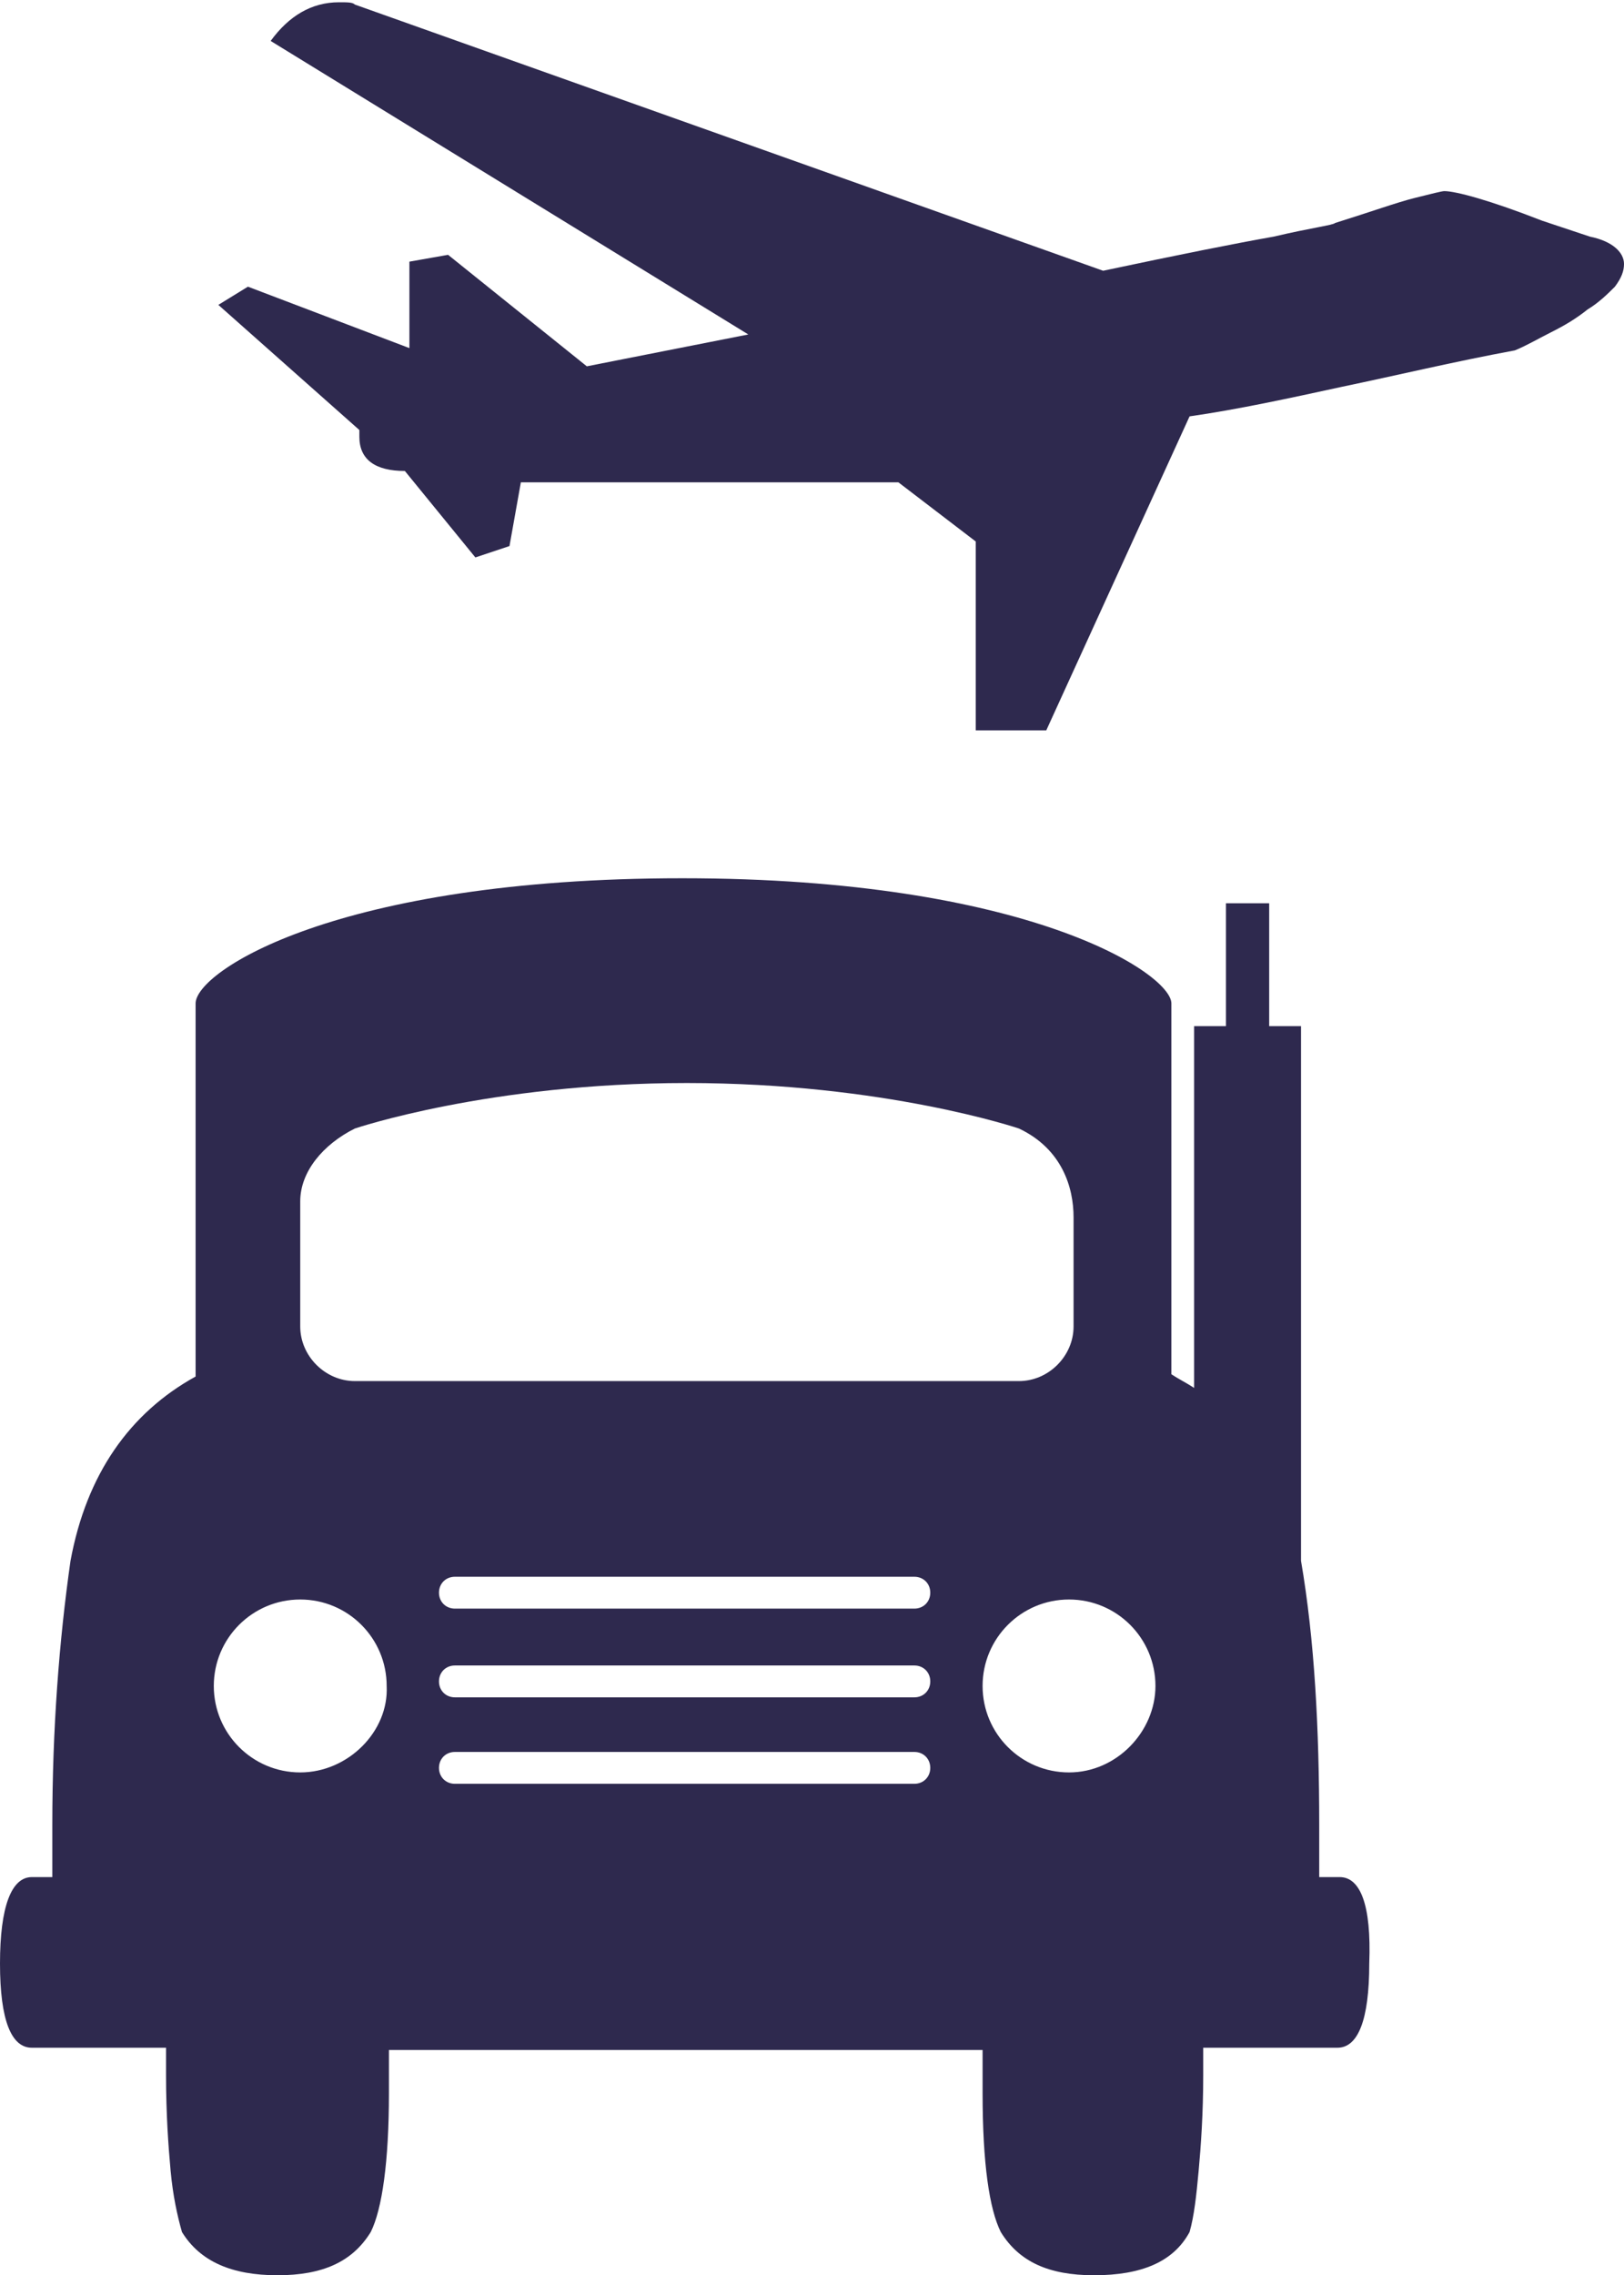 <?xml version="1.0" encoding="utf-8"?>
<!-- Generator: Adobe Illustrator 19.1.0, SVG Export Plug-In . SVG Version: 6.00 Build 0)  -->
<svg version="1.1" id="Layer_1" xmlns="http://www.w3.org/2000/svg" xmlns:xlink="http://www.w3.org/1999/xlink" x="0px" y="0px"
	 viewBox="-34 20.7 71.4 100" style="enable-background:new -34 20.7 71.4 100;" xml:space="preserve">
<style type="text/css">
	.st0{fill:#2E294E;}
</style>
<path class="st0" d="M37.4,32.3c0-0.5-0.5-1-1.5-1.2l-2.1-0.7c-2.3-0.9-3.8-1.3-4.3-1.3c-0.1,0-0.5,0.1-1.3,0.3
	c-0.8,0.2-1.9,0.6-3.5,1.1c-0.1,0.1-1,0.2-2.7,0.6c-1.7,0.3-4.2,0.8-7.5,1.5l-32.9-11.7c-0.1-0.1-0.3-0.1-0.7-0.1
	c-1.2,0-2.2,0.6-3,1.7l21,12.9l-7.1,1.4l-6.1-4.9l-1.7,0.3v3.8l-7.1-2.7l-1.3,0.8l6.2,5.5v0.3c0,1,0.7,1.5,2,1.5l3.1,3.8l1.5-0.5
	l0.5-2.8H5.5l3.4,2.6v8.3H12L18.3,39c2.1-0.3,4.4-0.8,6.7-1.3c2.4-0.5,4.9-1.1,7.6-1.6c0.5-0.2,1-0.5,1.6-0.8c0.6-0.3,1.1-0.6,1.6-1
	c0.5-0.3,0.9-0.7,1.2-1C37.3,32.9,37.4,32.6,37.4,32.3z"/>
<path class="st0" d="M24.9,103.2H24v-2.3c0-4.2-0.2-8.1-0.8-11.6c0-0.1,0-0.1,0-0.2V65.8h-1.4v-5.4h-1.9v5.4h-1.4v15.9
	c-0.3-0.2-0.7-0.4-1-0.6V64.8c0-1.3-6.3-5.5-21.5-5.5c-15.2,0-21.4,4.1-21.4,5.5v16.4c-2.9,1.6-4.8,4.3-5.5,8.1
	c-0.5,3.5-0.8,7.4-0.8,11.6v2.3h-0.9c-0.9,0-1.4,1.3-1.4,3.8c0,2.5,0.5,3.7,1.4,3.7h5.9v1.2c0,1.7,0.1,3.1,0.2,4.2
	c0.1,1.1,0.3,2,0.5,2.7c0.8,1.3,2.2,1.9,4.2,1.9c2,0,3.3-0.6,4.1-1.9c0.5-1,0.8-3.1,0.8-6.1v-1.9H9.2v1.9c0,3.1,0.3,5.1,0.8,6.1
	c0.8,1.3,2.1,1.9,4.1,1.9c2.1,0,3.5-0.6,4.2-1.9c0.2-0.7,0.3-1.6,0.4-2.7c0.1-1.1,0.2-2.5,0.2-4.2v-1.2h5.9c0.9,0,1.4-1.2,1.4-3.7
	C26.3,104.4,25.8,103.2,24.9,103.2z M-20.8,98.6c-2.1,0-3.8-1.7-3.8-3.8c0-2.1,1.7-3.8,3.8-3.8c2.1,0,3.8,1.7,3.8,3.8
	C-16.9,96.8-18.7,98.6-20.8,98.6z M-18.4,81.4c-1.3,0-2.4-1.1-2.4-2.4v-5.5c0-1.3,1-2.5,2.4-3.2c0,0,5.9-2,14.6-2
	c8.7,0,14.6,2,14.6,2c1.9,0.9,2.4,2.6,2.4,3.9V79c0,1.3-1.1,2.4-2.4,2.4H-18.4z M6.2,99.1H-14c-0.4,0-0.7-0.3-0.7-0.7
	s0.3-0.7,0.7-0.7H6.2c0.4,0,0.7,0.3,0.7,0.7S6.6,99.1,6.2,99.1z M6.2,95.3H-14c-0.4,0-0.7-0.3-0.7-0.7c0-0.4,0.3-0.7,0.7-0.7H6.2
	c0.4,0,0.7,0.3,0.7,0.7C6.9,95,6.6,95.3,6.2,95.3z M6.2,91.4H-14c-0.4,0-0.7-0.3-0.7-0.7c0-0.4,0.3-0.7,0.7-0.7H6.2
	c0.4,0,0.7,0.3,0.7,0.7C6.9,91.1,6.6,91.4,6.2,91.4z M13,98.6c-2.1,0-3.8-1.7-3.8-3.8c0-2.1,1.7-3.8,3.8-3.8s3.8,1.7,3.8,3.8
	C16.8,96.8,15.1,98.6,13,98.6z"/>
</svg>
